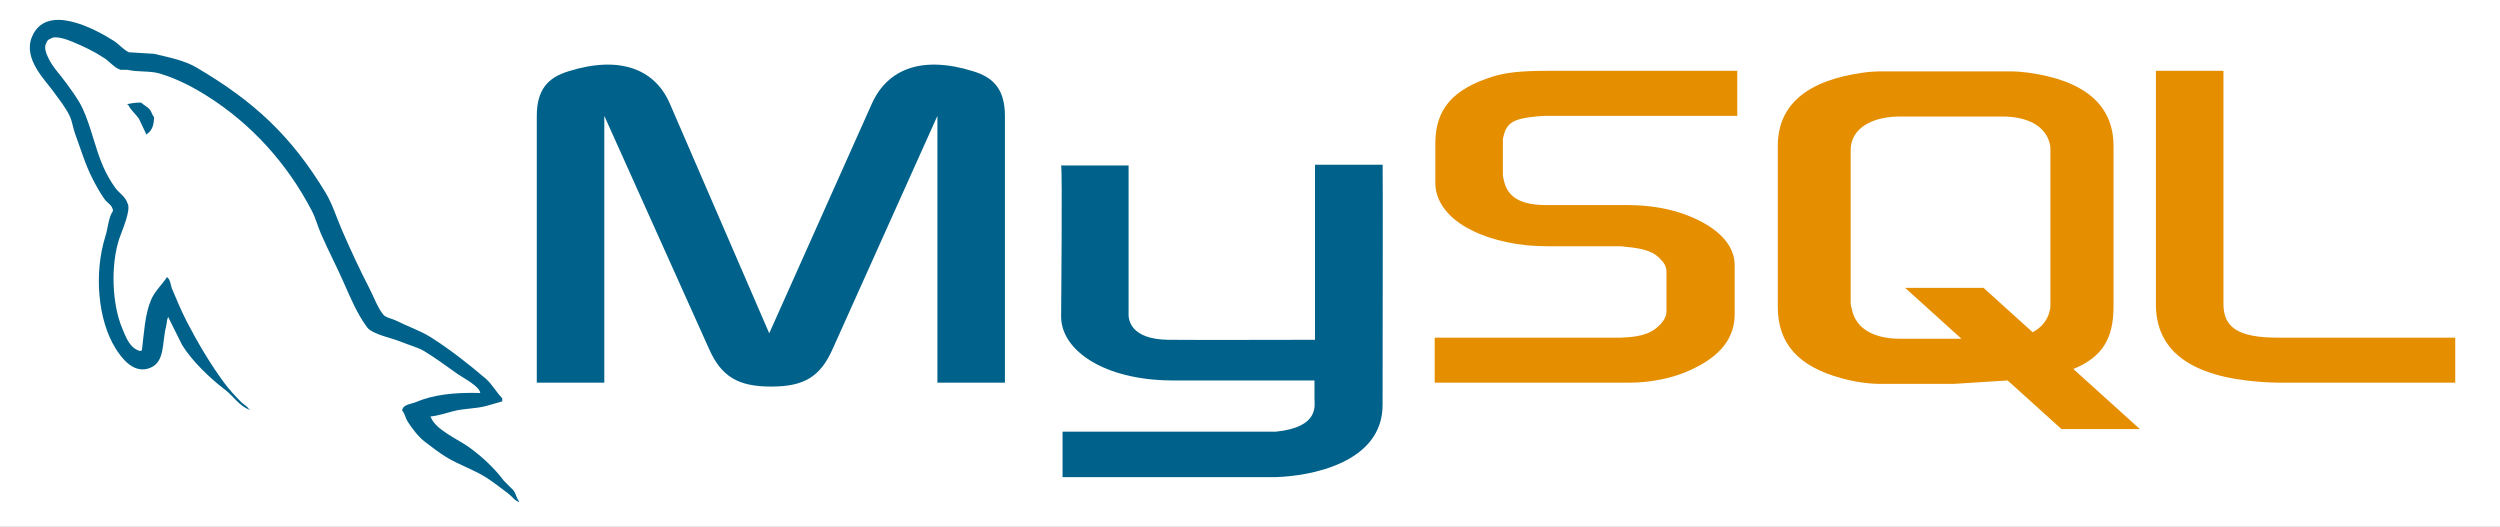 <svg width="503" height="106" viewBox="0 0 503 106" version="1.1" xmlns="http://www.w3.org/2000/svg" xmlns:xlink="http://www.w3.org/1999/xlink">
<rect x="0" y="0" width="503" height="106" fill="#333333" stroke="none"/>
<title>mysql</title>
<desc>Created using Figma</desc>
<g id="Canvas" transform="translate(-5109 -8003)">
<clipPath id="clip-0" clip-rule="evenodd">
<path d="M 5109 8003L 5612 8003L 5612 8109L 5109 8109L 5109 8003Z" fill="#FFFFFF"/>
</clipPath>
<g id="mysql" clip-path="url(#clip-0)">
<path d="M 5109 8003L 5612 8003L 5612 8109L 5109 8109L 5109 8003Z" fill="#FFFFFF"/>
<g id="Group">
<g id="Group">
<g id="Vector">
<use xlink:href="#path0_fill" transform="translate(5217 8016)" fill="#00618A"/>
</g>
</g>
<g id="Group">
<g id="Vector">
<use xlink:href="#path1_fill" transform="translate(5322.49 8036.15)" fill="#00618A"/>
</g>
</g>
<g id="Group">
<g id="Vector">
<use xlink:href="#path2_fill" transform="translate(5397.66 8017.25)" fill="#E48E00"/>
</g>
</g>
<g id="Group">
<g id="Vector">
<use xlink:href="#path3_fill" transform="translate(5542.77 8017.25)" fill="#E48E00"/>
</g>
</g>
<g id="Group">
<g id="Vector">
<use xlink:href="#path4_fill" transform="translate(5466.69 8017.36)" fill="#E48E00"/>
</g>
</g>
</g>
<g id="Group">
<g id="Group">
<g id="Vector">
<use xlink:href="#path5_fill" transform="translate(5115 8007)" fill="#00618A"/>
</g>
</g>
<g id="Group">
<g id="Vector">
<use xlink:href="#path6_fill" transform="translate(5134.65 8023.64)" fill="#00618A"/>
</g>
</g>
</g>
</g>
</g>
<defs>
<path id="path0_fill" d="M 0 63.996L 13.586 63.996L 13.586 10.31L 34.62 57.111C 37.102 62.776 40.499 64.78 47.161 64.78C 53.824 64.78 57.09 62.776 59.573 57.111L 80.606 10.31L 80.606 63.996L 94.193 63.996L 94.193 10.398C 94.193 5.169 92.102 2.641 87.791 1.335C 77.471 -1.89 70.546 0.898 67.411 7.871L 46.769 54.06L 26.781 7.871C 23.777 0.898 16.722 -1.89 6.402 1.335C 2.09 2.641 0 5.169 0 10.398L 0 63.996Z"/>
<path id="path1_fill" d="M 1.00504e-10 0.144L 13.582 0.144L 13.582 29.721C 13.456 31.328 14.098 35.099 21.541 35.217C 25.338 35.276 50.847 35.217 51.085 35.217L 51.085 0L 64.699 0C 64.762 0 64.685 48.025 64.686 48.23C 64.762 60.074 49.999 62.647 43.196 62.846L 0.295 62.846L 0.295 53.7C 0.37 53.7 43.164 53.708 43.272 53.698C 52.016 52.773 50.983 48.424 50.982 46.96L 50.982 43.395L 22.105 43.395C 8.669 43.271 0.113 37.404 0.007 30.654C -0.002 30.028 0.297 0.439 1.00504e-10 0.144Z"/>
<path id="path2_fill" d="M 0 62.748L 39.061 62.748C 43.634 62.748 48.076 61.79 51.603 60.133C 57.482 57.433 60.356 53.773 60.356 48.978L 60.356 39.044C 60.356 35.121 57.09 31.46 50.688 29.021C 47.291 27.713 43.111 27.016 39.061 27.016L 22.6 27.016C 17.114 27.016 14.501 25.36 13.848 21.701C 13.717 21.264 13.717 20.915 13.717 20.48L 13.717 14.293C 13.717 13.944 13.717 13.594 13.848 13.159C 14.501 10.371 15.939 9.585 20.771 9.15C 21.164 9.15 21.686 9.062 22.078 9.062L 60.879 9.062L 60.879 0L 22.731 0C 17.244 0 14.37 0.348 11.757 1.132C 3.657 3.66 0.13 7.669 0.13 14.641L 0.13 22.572C 0.13 28.673 7.055 33.902 18.681 35.121C 19.989 35.208 21.294 35.295 22.6 35.295L 36.709 35.295C 37.233 35.295 37.755 35.295 38.147 35.383C 42.458 35.732 44.286 36.516 45.594 38.084C 46.377 38.868 46.638 39.653 46.638 40.525L 46.638 48.455C 46.638 49.414 45.986 50.635 44.68 51.68C 43.503 52.726 41.544 53.423 38.931 53.598C 38.408 53.598 38.017 53.685 37.494 53.685L 0 53.685L 0 62.748Z"/>
<path id="path3_fill" d="M 0 46.974C 0 56.299 6.923 61.529 20.903 62.575C 22.208 62.661 23.516 62.748 24.822 62.748L 60.226 62.748L 60.226 53.685L 24.56 53.685C 16.591 53.685 13.587 51.68 13.587 46.887L 13.587 0L 0 0L 0 46.974Z"/>
<path id="path4_fill" d="M 0 47.334L 0 15.021C 0 6.813 5.761 1.834 17.149 0.261C 18.328 0.088 19.637 0 20.815 0L 46.604 0C 47.913 0 49.093 0.088 50.401 0.261C 61.791 1.834 67.55 6.813 67.55 15.021L 67.55 47.334C 67.55 53.994 65.104 57.559 59.466 59.881L 72.85 71.969L 57.074 71.969L 46.247 62.189L 35.346 62.88L 20.815 62.88C 18.328 62.88 15.71 62.53 12.829 61.745C 4.19 59.387 0 54.845 0 47.334ZM 14.665 46.548C 14.665 46.986 14.795 47.422 14.926 47.946C 15.711 51.701 19.246 53.797 24.613 53.797L 36.957 53.797L 25.618 43.554L 41.394 43.554L 51.283 52.488C 53.105 51.516 54.304 50.029 54.723 48.121C 54.853 47.684 54.853 47.247 54.853 46.811L 54.853 15.808C 54.853 15.459 54.853 15.021 54.723 14.584C 53.937 11.092 50.403 9.083 45.167 9.083L 24.613 9.083C 18.592 9.083 14.665 11.704 14.665 15.808L 14.665 46.548Z"/>
<path id="path5_fill" d="M 90.629 75.07C 85.261 74.924 81.16 75.425 77.654 76.911C 76.658 77.333 75.07 77.344 74.907 78.598C 75.454 79.175 75.54 80.035 75.975 80.745C 76.812 82.106 78.225 83.929 79.486 84.885C 80.864 85.93 82.284 87.048 83.761 87.952C 86.388 89.562 89.321 90.481 91.85 92.093C 93.341 93.044 94.822 94.241 96.277 95.313C 96.996 95.843 97.479 96.668 98.414 97C 98.414 96.949 98.414 96.898 98.414 96.847C 97.923 96.219 97.796 95.356 97.345 94.7C 96.684 94.036 96.023 93.371 95.361 92.706C 93.421 90.119 90.958 87.847 88.339 85.959C 86.252 84.453 81.578 82.419 80.707 79.978C 80.656 79.927 80.606 79.876 80.554 79.824C 82.035 79.657 83.768 79.119 85.134 78.751C 87.43 78.133 89.481 78.293 91.85 77.678C 92.919 77.371 93.987 77.064 95.056 76.757C 95.056 76.553 95.056 76.349 95.056 76.144C 93.858 74.909 93.004 73.275 91.698 72.157C 88.279 69.233 84.549 66.311 80.707 63.875C 78.577 62.524 75.943 61.646 73.686 60.501C 72.926 60.117 71.592 59.916 71.09 59.275C 69.904 57.755 69.258 55.83 68.343 54.06C 66.427 50.354 64.545 46.305 62.848 42.405C 61.69 39.746 60.933 37.123 59.49 34.737C 52.559 23.289 45.098 16.379 33.54 9.587C 31.081 8.143 28.12 7.572 24.991 6.827C 23.313 6.725 21.633 6.622 19.954 6.52C 18.929 6.09 17.863 4.83 16.901 4.22C 13.073 1.79 3.252 -3.496 0.416 3.453C -1.374 7.839 3.092 12.119 4.69 14.341C 5.811 15.901 7.247 17.649 8.048 19.402C 8.575 20.554 8.666 21.71 9.117 22.93C 10.227 25.933 11.192 29.201 12.627 31.977C 13.353 33.382 14.153 34.861 15.07 36.118C 15.633 36.888 16.596 37.228 16.748 38.418C 15.806 39.743 15.752 41.8 15.222 43.479C 12.837 51.036 13.736 60.429 17.207 66.022C 18.272 67.739 20.78 71.422 24.228 70.01C 27.245 68.775 26.571 64.95 27.434 61.575C 27.629 60.81 27.51 60.247 27.892 59.735C 27.892 59.785 27.892 59.837 27.892 59.888C 28.808 61.728 29.724 63.569 30.64 65.408C 32.673 68.698 36.282 72.137 39.34 74.457C 40.926 75.66 42.175 77.741 44.225 78.444C 44.225 78.393 44.225 78.343 44.225 78.291C 44.173 78.291 44.123 78.291 44.072 78.291C 43.675 77.668 43.053 77.411 42.546 76.911C 41.351 75.734 40.023 74.271 39.035 72.923C 36.254 69.13 33.795 64.977 31.556 60.655C 30.486 58.591 29.556 56.314 28.655 54.214C 28.307 53.404 28.311 52.18 27.587 51.76C 26.6 53.299 25.145 54.544 24.381 56.361C 23.16 59.266 23.002 62.809 22.55 66.482C 22.282 66.579 22.401 66.512 22.244 66.635C 20.118 66.12 19.371 63.921 18.581 62.035C 16.582 57.265 16.211 49.584 17.97 44.093C 18.425 42.672 20.481 38.197 19.649 36.885C 19.252 35.575 17.941 34.818 17.207 33.817C 16.299 32.58 15.392 30.952 14.764 29.523C 13.129 25.804 12.365 21.628 10.643 17.869C 9.82 16.072 8.428 14.253 7.285 12.655C 6.019 10.885 4.602 9.581 3.621 7.44C 3.273 6.68 2.799 5.462 3.316 4.68C 3.481 4.152 3.713 3.932 4.232 3.76C 5.118 3.074 7.583 3.988 8.506 4.373C 10.954 5.395 12.997 6.367 15.07 7.747C 16.066 8.41 17.072 9.693 18.275 10.047C 18.733 10.047 19.191 10.047 19.649 10.047C 21.798 10.544 24.205 10.202 26.213 10.814C 29.761 11.898 32.941 13.583 35.829 15.415C 44.628 20.996 51.821 28.941 56.742 38.418C 57.534 39.944 57.877 41.401 58.574 43.019C 59.981 46.283 61.753 49.642 63.152 52.833C 64.549 56.018 65.911 59.232 67.885 61.882C 68.923 63.275 72.932 64.022 74.754 64.795C 76.031 65.338 78.124 65.903 79.334 66.635C 81.644 68.036 83.883 69.703 86.05 71.237C 87.134 72.003 90.463 73.684 90.629 75.07Z"/>
<path id="path6_fill" fill-rule="evenodd" d="M 2.748 0.002C 1.629 -0.019 0.837 0.125 0 0.308C 0 0.36 0 0.411 0 0.462C 0.051 0.462 0.102 0.462 0.153 0.462C 0.687 1.564 1.629 2.273 2.29 3.223C 2.798 4.296 3.307 5.37 3.816 6.442C 3.867 6.392 3.918 6.34 3.969 6.29C 4.914 5.62 5.347 4.55 5.342 2.916C 4.964 2.515 4.908 2.013 4.579 1.535C 4.143 0.899 3.298 0.537 2.748 0.002Z"/>
</defs>
</svg>
